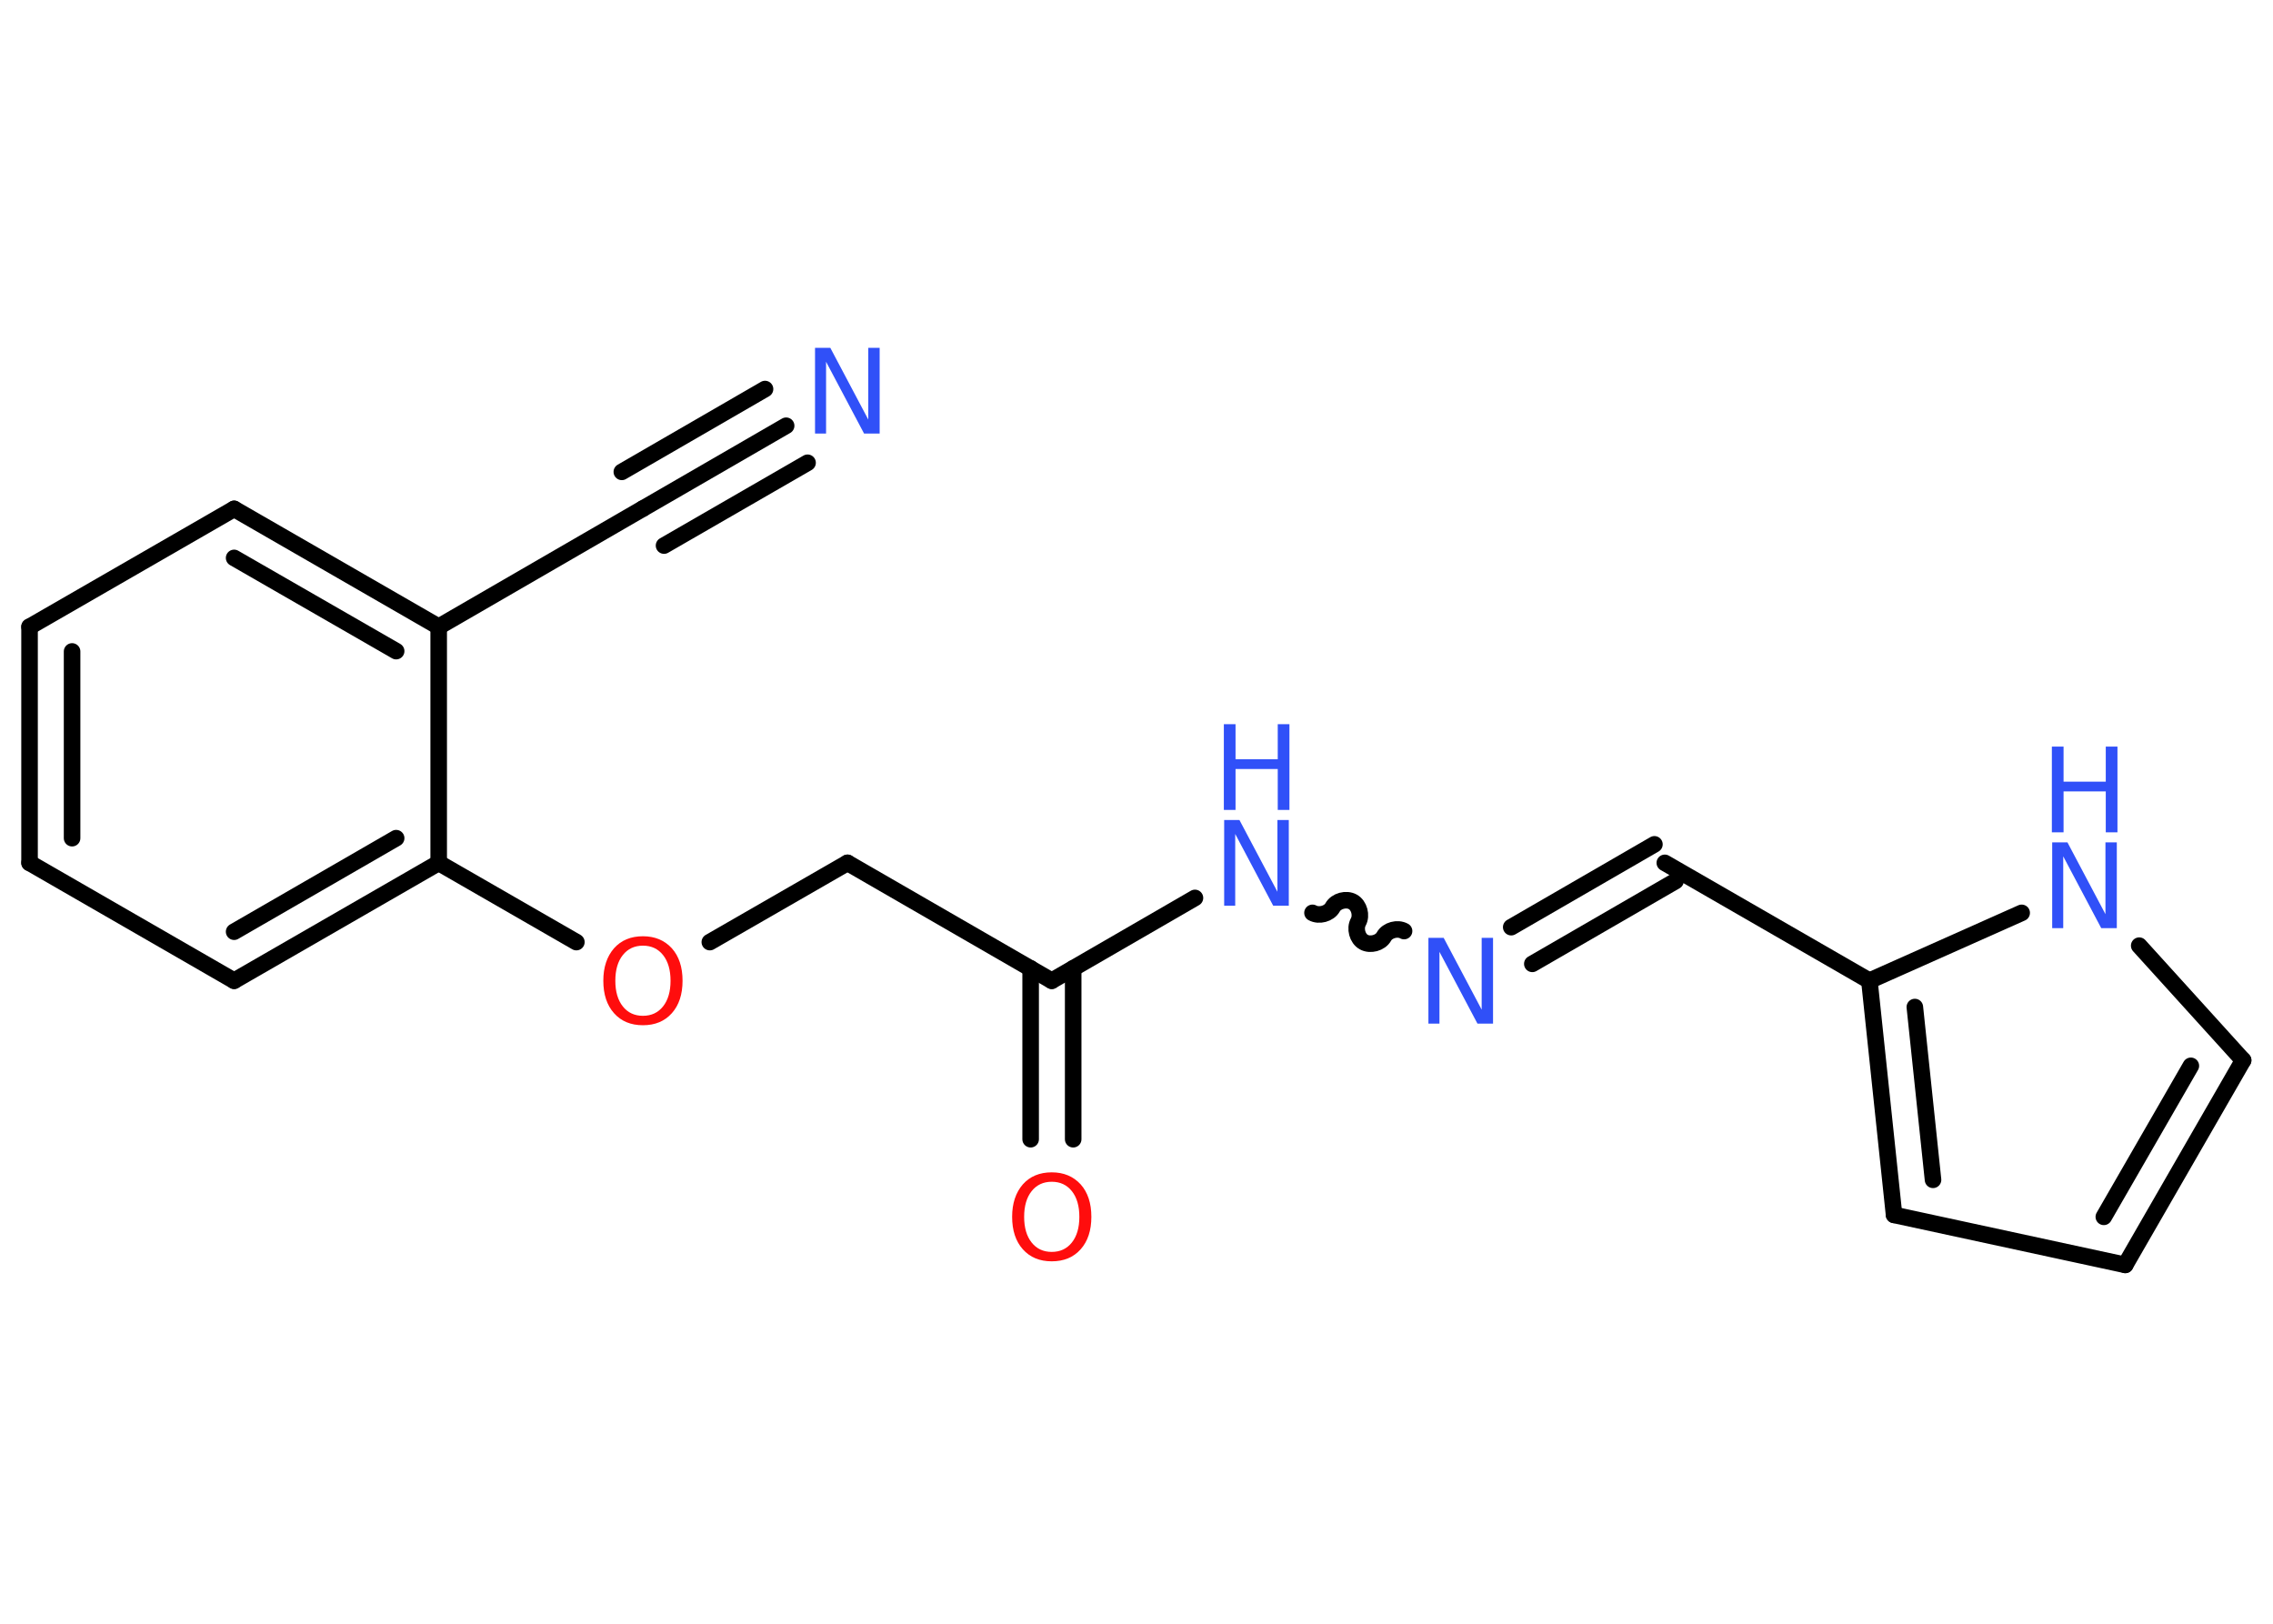 <?xml version='1.0' encoding='UTF-8'?>
<!DOCTYPE svg PUBLIC "-//W3C//DTD SVG 1.1//EN" "http://www.w3.org/Graphics/SVG/1.1/DTD/svg11.dtd">
<svg version='1.2' xmlns='http://www.w3.org/2000/svg' xmlns:xlink='http://www.w3.org/1999/xlink' width='70.0mm' height='50.0mm' viewBox='0 0 70.0 50.0'>
  <desc>Generated by the Chemistry Development Kit (http://github.com/cdk)</desc>
  <g stroke-linecap='round' stroke-linejoin='round' stroke='#000000' stroke-width='.51' fill='#3050F8'>
    <rect x='.0' y='.0' width='70.0' height='50.0' fill='#FFFFFF' stroke='none'/>
    <g id='mol1' class='mol'>
      <g id='mol1bnd1' class='bond'>
        <line x1='24.21' y1='13.11' x2='19.8' y2='15.66'/>
        <line x1='24.87' y1='14.25' x2='20.45' y2='16.8'/>
        <line x1='23.56' y1='11.98' x2='19.15' y2='14.53'/>
      </g>
      <line id='mol1bnd2' class='bond' x1='19.8' y1='15.66' x2='13.51' y2='19.3'/>
      <g id='mol1bnd3' class='bond'>
        <line x1='13.51' y1='19.3' x2='7.21' y2='15.67'/>
        <line x1='12.2' y1='20.05' x2='7.21' y2='17.18'/>
      </g>
      <line id='mol1bnd4' class='bond' x1='7.21' y1='15.67' x2='.91' y2='19.3'/>
      <g id='mol1bnd5' class='bond'>
        <line x1='.91' y1='19.3' x2='.91' y2='26.57'/>
        <line x1='2.22' y1='20.06' x2='2.22' y2='25.81'/>
      </g>
      <line id='mol1bnd6' class='bond' x1='.91' y1='26.57' x2='7.21' y2='30.2'/>
      <g id='mol1bnd7' class='bond'>
        <line x1='7.21' y1='30.2' x2='13.51' y2='26.57'/>
        <line x1='7.21' y1='28.69' x2='12.2' y2='25.81'/>
      </g>
      <line id='mol1bnd8' class='bond' x1='13.51' y1='19.3' x2='13.51' y2='26.57'/>
      <line id='mol1bnd9' class='bond' x1='13.51' y1='26.57' x2='17.75' y2='29.01'/>
      <line id='mol1bnd10' class='bond' x1='21.86' y1='29.01' x2='26.1' y2='26.57'/>
      <line id='mol1bnd11' class='bond' x1='26.1' y1='26.57' x2='32.39' y2='30.2'/>
      <g id='mol1bnd12' class='bond'>
        <line x1='33.05' y1='29.82' x2='33.05' y2='35.08'/>
        <line x1='31.74' y1='29.82' x2='31.74' y2='35.08'/>
      </g>
      <line id='mol1bnd13' class='bond' x1='32.39' y1='30.2' x2='36.8' y2='27.65'/>
      <path id='mol1bnd14' class='bond' d='M43.24 28.67c-.2 -.11 -.51 -.03 -.62 .17c-.11 .2 -.42 .28 -.62 .17c-.2 -.11 -.28 -.42 -.17 -.62c.11 -.2 .03 -.51 -.17 -.62c-.2 -.11 -.51 -.03 -.62 .17c-.11 .2 -.42 .28 -.62 .17' fill='none' stroke='#000000' stroke-width='.51'/>
      <g id='mol1bnd15' class='bond'>
        <line x1='46.54' y1='28.55' x2='50.95' y2='26.0'/>
        <line x1='47.19' y1='29.68' x2='51.6' y2='27.13'/>
      </g>
      <line id='mol1bnd16' class='bond' x1='51.27' y1='26.57' x2='57.57' y2='30.2'/>
      <g id='mol1bnd17' class='bond'>
        <line x1='57.57' y1='30.2' x2='58.33' y2='37.41'/>
        <line x1='58.97' y1='31.01' x2='59.53' y2='36.33'/>
      </g>
      <line id='mol1bnd18' class='bond' x1='58.33' y1='37.41' x2='65.45' y2='38.95'/>
      <g id='mol1bnd19' class='bond'>
        <line x1='65.45' y1='38.95' x2='69.08' y2='32.65'/>
        <line x1='64.79' y1='37.47' x2='67.47' y2='32.82'/>
      </g>
      <line id='mol1bnd20' class='bond' x1='69.08' y1='32.65' x2='65.88' y2='29.12'/>
      <line id='mol1bnd21' class='bond' x1='57.57' y1='30.2' x2='62.26' y2='28.11'/>
      <path id='mol1atm1' class='atom' d='M25.09 10.71h.48l1.17 2.21v-2.21h.35v2.64h-.48l-1.17 -2.21v2.21h-.34v-2.64z' stroke='none'/>
      <path id='mol1atm9' class='atom' d='M19.8 29.12q-.39 .0 -.62 .29q-.23 .29 -.23 .79q.0 .5 .23 .79q.23 .29 .62 .29q.39 .0 .62 -.29q.23 -.29 .23 -.79q.0 -.5 -.23 -.79q-.23 -.29 -.62 -.29zM19.8 28.83q.55 .0 .89 .37q.33 .37 .33 1.0q.0 .63 -.33 1.0q-.33 .37 -.89 .37q-.56 .0 -.89 -.37q-.33 -.37 -.33 -1.0q.0 -.62 .33 -1.0q.33 -.37 .89 -.37z' stroke='none' fill='#FF0D0D'/>
      <path id='mol1atm12' class='atom' d='M32.39 36.39q-.39 .0 -.62 .29q-.23 .29 -.23 .79q.0 .5 .23 .79q.23 .29 .62 .29q.39 .0 .62 -.29q.23 -.29 .23 -.79q.0 -.5 -.23 -.79q-.23 -.29 -.62 -.29zM32.39 36.1q.55 .0 .89 .37q.33 .37 .33 1.0q.0 .63 -.33 1.0q-.33 .37 -.89 .37q-.56 .0 -.89 -.37q-.33 -.37 -.33 -1.0q.0 -.62 .33 -1.0q.33 -.37 .89 -.37z' stroke='none' fill='#FF0D0D'/>
      <g id='mol1atm13' class='atom'>
        <path d='M37.69 25.25h.48l1.17 2.21v-2.21h.35v2.64h-.48l-1.17 -2.21v2.21h-.34v-2.64z' stroke='none'/>
        <path d='M37.69 22.3h.36v1.08h1.3v-1.08h.36v2.64h-.36v-1.26h-1.3v1.26h-.36v-2.64z' stroke='none'/>
      </g>
      <path id='mol1atm14' class='atom' d='M43.98 28.88h.48l1.17 2.21v-2.21h.35v2.64h-.48l-1.17 -2.21v2.21h-.34v-2.64z' stroke='none'/>
      <g id='mol1atm20' class='atom'>
        <path d='M63.19 25.94h.48l1.17 2.21v-2.21h.35v2.64h-.48l-1.17 -2.21v2.21h-.34v-2.64z' stroke='none'/>
        <path d='M63.19 22.99h.36v1.08h1.3v-1.08h.36v2.64h-.36v-1.26h-1.3v1.26h-.36v-2.64z' stroke='none'/>
      </g>
    </g>
  </g>
</svg>
